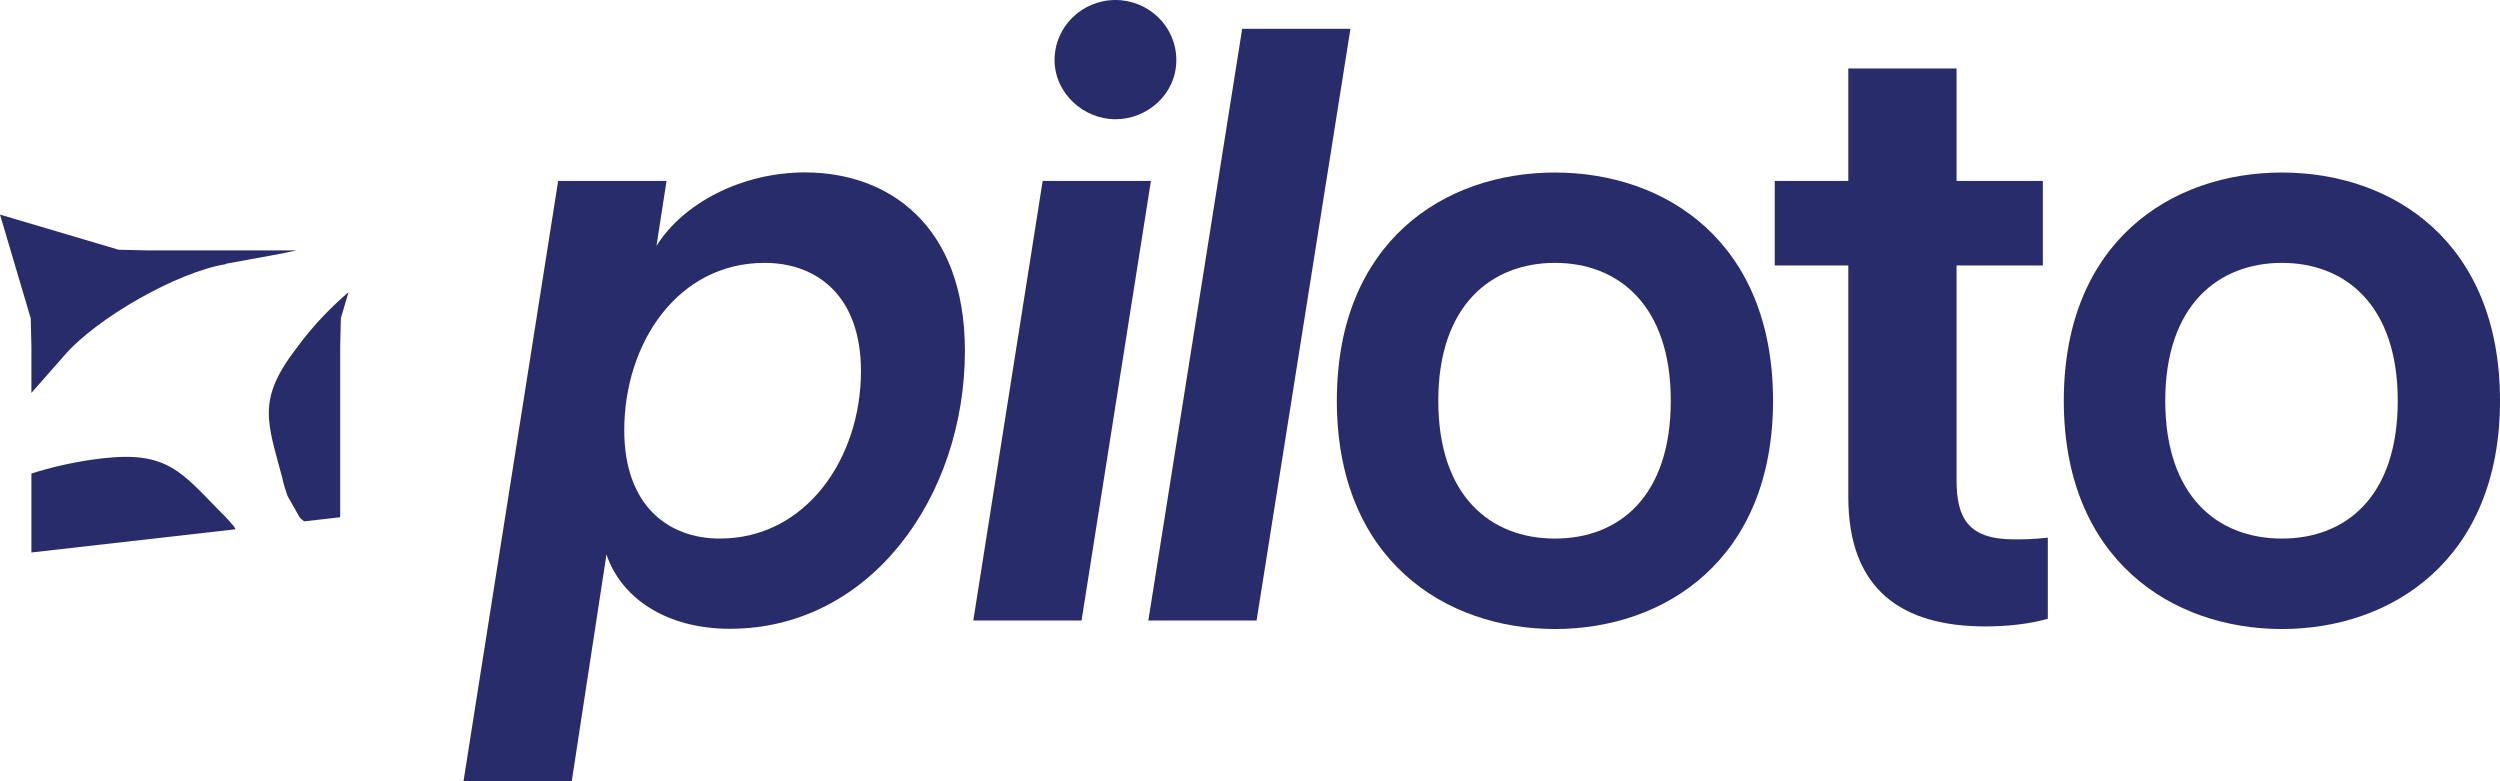 <?xml version="1.0" encoding="UTF-8"?>
<svg id="Camada_1" data-name="Camada 1" xmlns="http://www.w3.org/2000/svg" viewBox="0 0 220.54 68.91">
  <defs>
    <style>
      .cls-1, .cls-2 {
        fill: #292c6a;
        stroke-width: 0px;
      }

      .cls-2 {
        fill-rule: evenodd;
      }
    </style>
  </defs>
  <path class="cls-2" d="M26.84,46c-.14-.11-.28-.21-.41-.37l-1.06-1.87c-.15-.45-.35-.99-.46-1.57-1.31-4.96-2.29-6.88,1.24-11.47,1.56-2.15,3.25-3.79,4.6-4.95l-.68,2.29-.06,2.54v15.03l-3.16.36ZM10.46,22.03l2.54.06h13.15c-1.01.24-2.53.5-6.18,1.17l-.08.05c-4.24.69-11.4,4.75-14.25,8.09-1.31,1.49-2.2,2.51-2.87,3.26v-4.04l-.06-2.54L0,18.93l10.46,3.1ZM2.77,48.74v-6.97c1.66-.52,3.81-1.06,6.28-1.34,5.67-.64,6.89,1.14,10.48,4.81.44.4.8.84,1.11,1.2.05.08.09.16.14.25l-18.02,2.05Z"/>
  <g>
    <path class="cls-1" d="M49.25,15.96h9.55l-.89,5.74c2.31-3.73,7.46-6.49,13.12-6.49,7.31,0,14.09,4.62,14.09,15.73,0,12.9-8.35,24.53-20.73,24.53-5.67,0-9.62-2.76-10.89-6.56l-3.06,19.99h-9.55l8.35-52.95ZM75.95,32.74c0-6.64-3.88-9.55-8.5-9.55-7.68,0-12.38,7.09-12.38,14.77,0,6.64,3.88,9.55,8.43,9.55,7.61,0,12.45-7.09,12.45-14.77Z"/>
    <path class="cls-1" d="M91.98,15.96h9.55l-6.12,38.78h-9.55l6.12-38.78ZM93.03,5.3c0-2.98,2.46-5.3,5.37-5.3s5.37,2.31,5.37,5.3-2.54,5.22-5.37,5.22-5.37-2.31-5.37-5.22Z"/>
    <path class="cls-1" d="M109.58,2.54h9.55l-8.28,52.2h-9.55L109.58,2.54Z"/>
    <path class="cls-1" d="M117.93,35.35c0-14.02,9.47-20.13,19.24-20.13s19.24,6.11,19.24,20.13-9.55,20.14-19.24,20.14-19.24-6.11-19.24-20.14ZM147.39,35.35c0-8.43-4.62-12.16-10.22-12.16s-10.29,3.73-10.29,12.16,4.62,12.16,10.29,12.16,10.22-3.73,10.22-12.16Z"/>
    <path class="cls-1" d="M163.05,43.85v-20.43h-6.49v-7.46h6.49V6.04h9.55v9.92h7.61v7.46h-7.61v18.94c0,3.36,1.04,5.22,5.07,5.22.9,0,1.57,0,2.98-.15v7.16c-1.64.45-3.5.67-5.52.67-7.31,0-12.08-3.21-12.08-11.41Z"/>
    <path class="cls-1" d="M182.06,35.35c0-14.02,9.47-20.13,19.24-20.13s19.24,6.11,19.24,20.13-9.55,20.14-19.24,20.14-19.24-6.11-19.24-20.14ZM211.52,35.35c0-8.43-4.62-12.16-10.22-12.16s-10.29,3.73-10.29,12.16,4.62,12.16,10.29,12.16,10.22-3.73,10.22-12.16Z"/>
  </g>
</svg>
